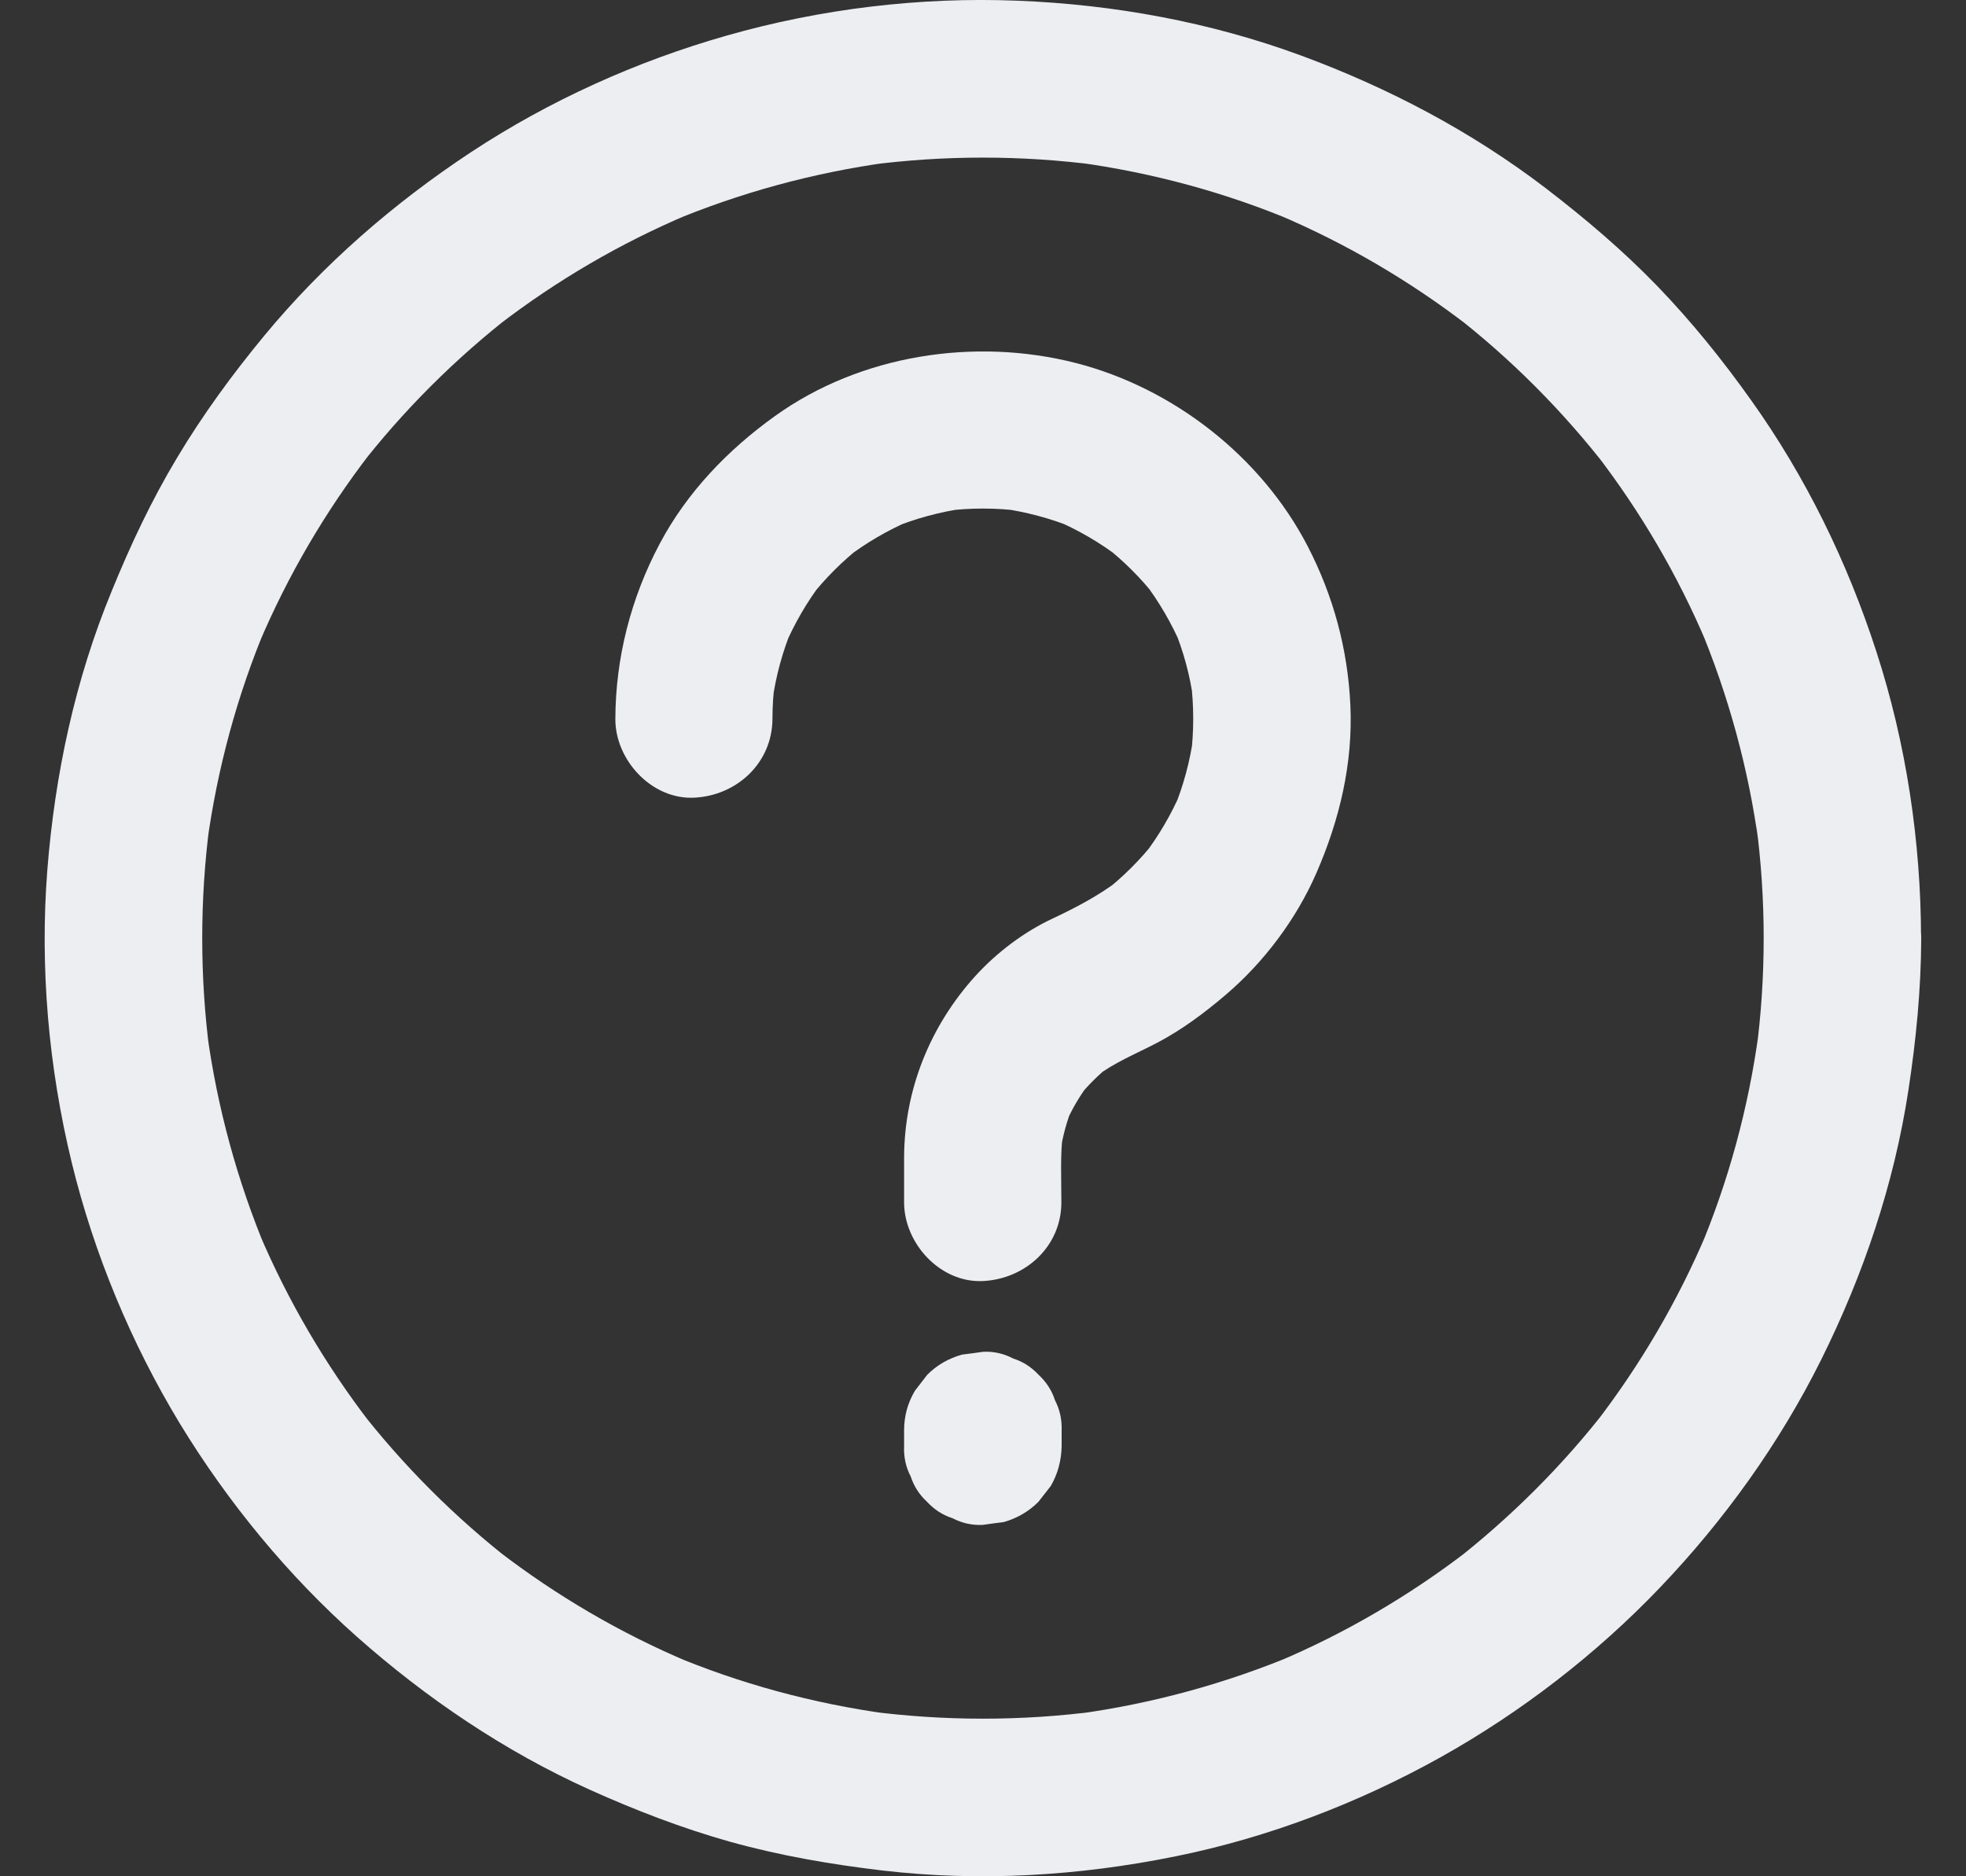 <svg width="22" height="21" viewBox="0 0 22 21" fill="none" xmlns="http://www.w3.org/2000/svg">
<rect x="0" y="0" width="22" height="21" fill="#333333" stroke="none"/>
<path d="M19.736 10.5C19.736 10.929 19.708 11.358 19.651 11.785C19.662 11.708 19.672 11.629 19.681 11.552C19.567 12.397 19.342 13.225 19.01 14.01C19.039 13.94 19.07 13.87 19.098 13.799C18.777 14.558 18.359 15.271 17.857 15.925C17.903 15.866 17.949 15.806 17.995 15.747C17.489 16.403 16.899 16.99 16.246 17.497C16.305 17.45 16.365 17.404 16.424 17.358C15.77 17.86 15.057 18.278 14.298 18.599C14.368 18.571 14.439 18.54 14.509 18.511C13.723 18.841 12.896 19.068 12.051 19.183C12.128 19.172 12.207 19.16 12.284 19.152C11.432 19.264 10.567 19.264 9.713 19.152C9.79 19.163 9.87 19.174 9.947 19.183C9.102 19.068 8.274 18.844 7.488 18.511C7.559 18.54 7.629 18.571 7.7 18.599C6.94 18.278 6.227 17.86 5.574 17.358C5.633 17.404 5.692 17.45 5.752 17.497C5.096 16.99 4.508 16.401 4.002 15.747C4.048 15.806 4.094 15.866 4.141 15.925C3.639 15.271 3.221 14.558 2.899 13.799C2.928 13.87 2.959 13.94 2.987 14.01C2.657 13.225 2.431 12.397 2.316 11.552C2.327 11.629 2.338 11.708 2.347 11.785C2.235 10.934 2.235 10.069 2.347 9.215C2.336 9.292 2.325 9.371 2.316 9.448C2.431 8.603 2.655 7.775 2.987 6.989C2.959 7.06 2.928 7.13 2.899 7.201C3.221 6.441 3.639 5.728 4.141 5.075C4.094 5.134 4.048 5.194 4.002 5.253C4.508 4.597 5.098 4.009 5.752 3.503C5.692 3.549 5.633 3.596 5.574 3.642C6.227 3.14 6.94 2.722 7.7 2.401C7.629 2.429 7.559 2.46 7.488 2.489C8.274 2.158 9.102 1.932 9.947 1.817C9.87 1.828 9.79 1.839 9.713 1.848C10.565 1.736 11.43 1.736 12.284 1.848C12.207 1.837 12.128 1.826 12.051 1.817C12.896 1.932 13.723 2.156 14.509 2.489C14.439 2.46 14.368 2.429 14.298 2.401C15.057 2.722 15.77 3.14 16.424 3.642C16.365 3.596 16.305 3.549 16.246 3.503C16.902 4.009 17.489 4.599 17.995 5.253C17.949 5.194 17.903 5.134 17.857 5.075C18.359 5.728 18.777 6.441 19.098 7.201C19.07 7.13 19.039 7.06 19.01 6.989C19.34 7.775 19.567 8.603 19.681 9.448C19.67 9.371 19.659 9.292 19.651 9.215C19.708 9.642 19.736 10.071 19.736 10.5C19.736 10.96 20.141 11.402 20.617 11.38C21.092 11.358 21.497 10.993 21.497 10.5C21.495 9.419 21.332 8.323 20.997 7.293C20.674 6.294 20.205 5.332 19.593 4.476C19.274 4.027 18.926 3.596 18.544 3.2C18.158 2.801 17.74 2.447 17.302 2.11C16.468 1.472 15.539 0.983 14.555 0.62C13.545 0.248 12.464 0.05 11.388 0.008C10.297 -0.036 9.185 0.098 8.133 0.398C7.127 0.684 6.15 1.124 5.274 1.701C4.409 2.271 3.615 2.96 2.954 3.761C2.6 4.19 2.27 4.641 1.984 5.119C1.696 5.598 1.46 6.1 1.249 6.618C0.839 7.612 0.613 8.673 0.529 9.745C0.445 10.835 0.544 11.946 0.802 13.009C1.051 14.032 1.467 15.032 2.012 15.932C2.549 16.814 3.221 17.633 3.995 18.32C4.775 19.011 5.648 19.601 6.597 20.03C7.11 20.261 7.634 20.463 8.175 20.615C8.73 20.769 9.293 20.866 9.865 20.934C10.961 21.064 12.077 20.996 13.158 20.776C14.19 20.567 15.198 20.182 16.118 19.669C17.02 19.165 17.861 18.516 18.574 17.77C19.294 17.017 19.915 16.152 20.379 15.219C20.852 14.268 21.196 13.251 21.356 12.199C21.442 11.636 21.497 11.07 21.499 10.5C21.499 10.04 21.094 9.598 20.619 9.62C20.139 9.642 19.736 10.007 19.736 10.5Z" fill="#ECEEF2"/>
<path d="M10.117 16.01C10.117 16.07 10.117 16.127 10.117 16.186C10.112 16.307 10.136 16.42 10.191 16.525C10.227 16.635 10.288 16.73 10.374 16.809C10.454 16.895 10.548 16.957 10.658 16.992C10.764 17.047 10.876 17.073 10.997 17.067C11.074 17.056 11.153 17.045 11.23 17.036C11.38 16.994 11.51 16.919 11.62 16.809C11.666 16.75 11.712 16.69 11.759 16.631C11.838 16.494 11.877 16.345 11.88 16.186C11.88 16.127 11.88 16.07 11.88 16.01C11.884 15.889 11.86 15.777 11.805 15.671C11.77 15.561 11.708 15.467 11.622 15.387C11.543 15.302 11.448 15.24 11.338 15.205C11.233 15.15 11.12 15.123 10.999 15.13C10.922 15.141 10.843 15.152 10.766 15.161C10.616 15.203 10.486 15.277 10.376 15.387C10.33 15.447 10.284 15.506 10.238 15.566C10.156 15.704 10.117 15.852 10.117 16.01Z" fill="#ECEEF2"/>
<path d="M8.644 8.045C8.644 7.902 8.653 7.761 8.673 7.618C8.662 7.695 8.651 7.774 8.642 7.851C8.682 7.567 8.757 7.29 8.867 7.026C8.838 7.096 8.807 7.167 8.779 7.237C8.889 6.98 9.029 6.738 9.199 6.515C9.153 6.575 9.106 6.634 9.06 6.694C9.232 6.474 9.428 6.278 9.648 6.106C9.588 6.152 9.529 6.199 9.47 6.245C9.692 6.075 9.934 5.934 10.191 5.824C10.121 5.853 10.051 5.884 9.98 5.912C10.244 5.802 10.522 5.728 10.806 5.688C10.729 5.699 10.649 5.71 10.572 5.719C10.856 5.683 11.142 5.683 11.426 5.719C11.349 5.708 11.27 5.697 11.193 5.688C11.477 5.728 11.754 5.8 12.021 5.91C11.95 5.882 11.88 5.851 11.809 5.822C12.067 5.932 12.309 6.073 12.531 6.243C12.472 6.196 12.412 6.15 12.353 6.104C12.573 6.276 12.769 6.471 12.941 6.692C12.894 6.632 12.848 6.573 12.802 6.513C12.971 6.736 13.112 6.978 13.222 7.235C13.194 7.165 13.163 7.094 13.134 7.024C13.244 7.29 13.319 7.565 13.356 7.851C13.345 7.774 13.334 7.695 13.326 7.618C13.361 7.902 13.361 8.188 13.326 8.47C13.337 8.393 13.348 8.314 13.356 8.237C13.317 8.52 13.242 8.798 13.132 9.064C13.161 8.994 13.191 8.923 13.22 8.853C13.11 9.11 12.969 9.352 12.797 9.577C12.844 9.517 12.89 9.458 12.936 9.399C12.764 9.619 12.569 9.815 12.348 9.986C12.408 9.94 12.467 9.894 12.527 9.848C12.291 10.026 12.04 10.158 11.774 10.283C11.455 10.433 11.153 10.662 10.916 10.922C10.407 11.483 10.119 12.198 10.117 12.957C10.117 13.125 10.117 13.29 10.117 13.457C10.117 13.917 10.522 14.36 10.997 14.338C11.475 14.316 11.877 13.95 11.877 13.457C11.877 13.191 11.862 12.918 11.897 12.654C11.886 12.731 11.875 12.81 11.866 12.887C11.893 12.711 11.939 12.541 12.007 12.377C11.979 12.447 11.948 12.517 11.919 12.588C11.992 12.416 12.086 12.258 12.201 12.108C12.155 12.167 12.108 12.227 12.062 12.286C12.172 12.148 12.298 12.024 12.436 11.914C12.377 11.96 12.318 12.007 12.258 12.053C12.472 11.89 12.712 11.795 12.947 11.672C13.224 11.527 13.477 11.338 13.715 11.135C14.144 10.77 14.505 10.288 14.73 9.773C14.989 9.179 15.141 8.547 15.111 7.893C15.082 7.266 14.921 6.67 14.633 6.113C14.114 5.111 13.132 4.345 12.043 4.064C10.911 3.773 9.63 3.969 8.673 4.656C8.145 5.034 7.687 5.51 7.381 6.088C7.06 6.694 6.888 7.363 6.886 8.047C6.884 8.507 7.293 8.95 7.766 8.928C8.244 8.906 8.642 8.54 8.644 8.045Z" fill="#ECEEF2"/>
</svg>
